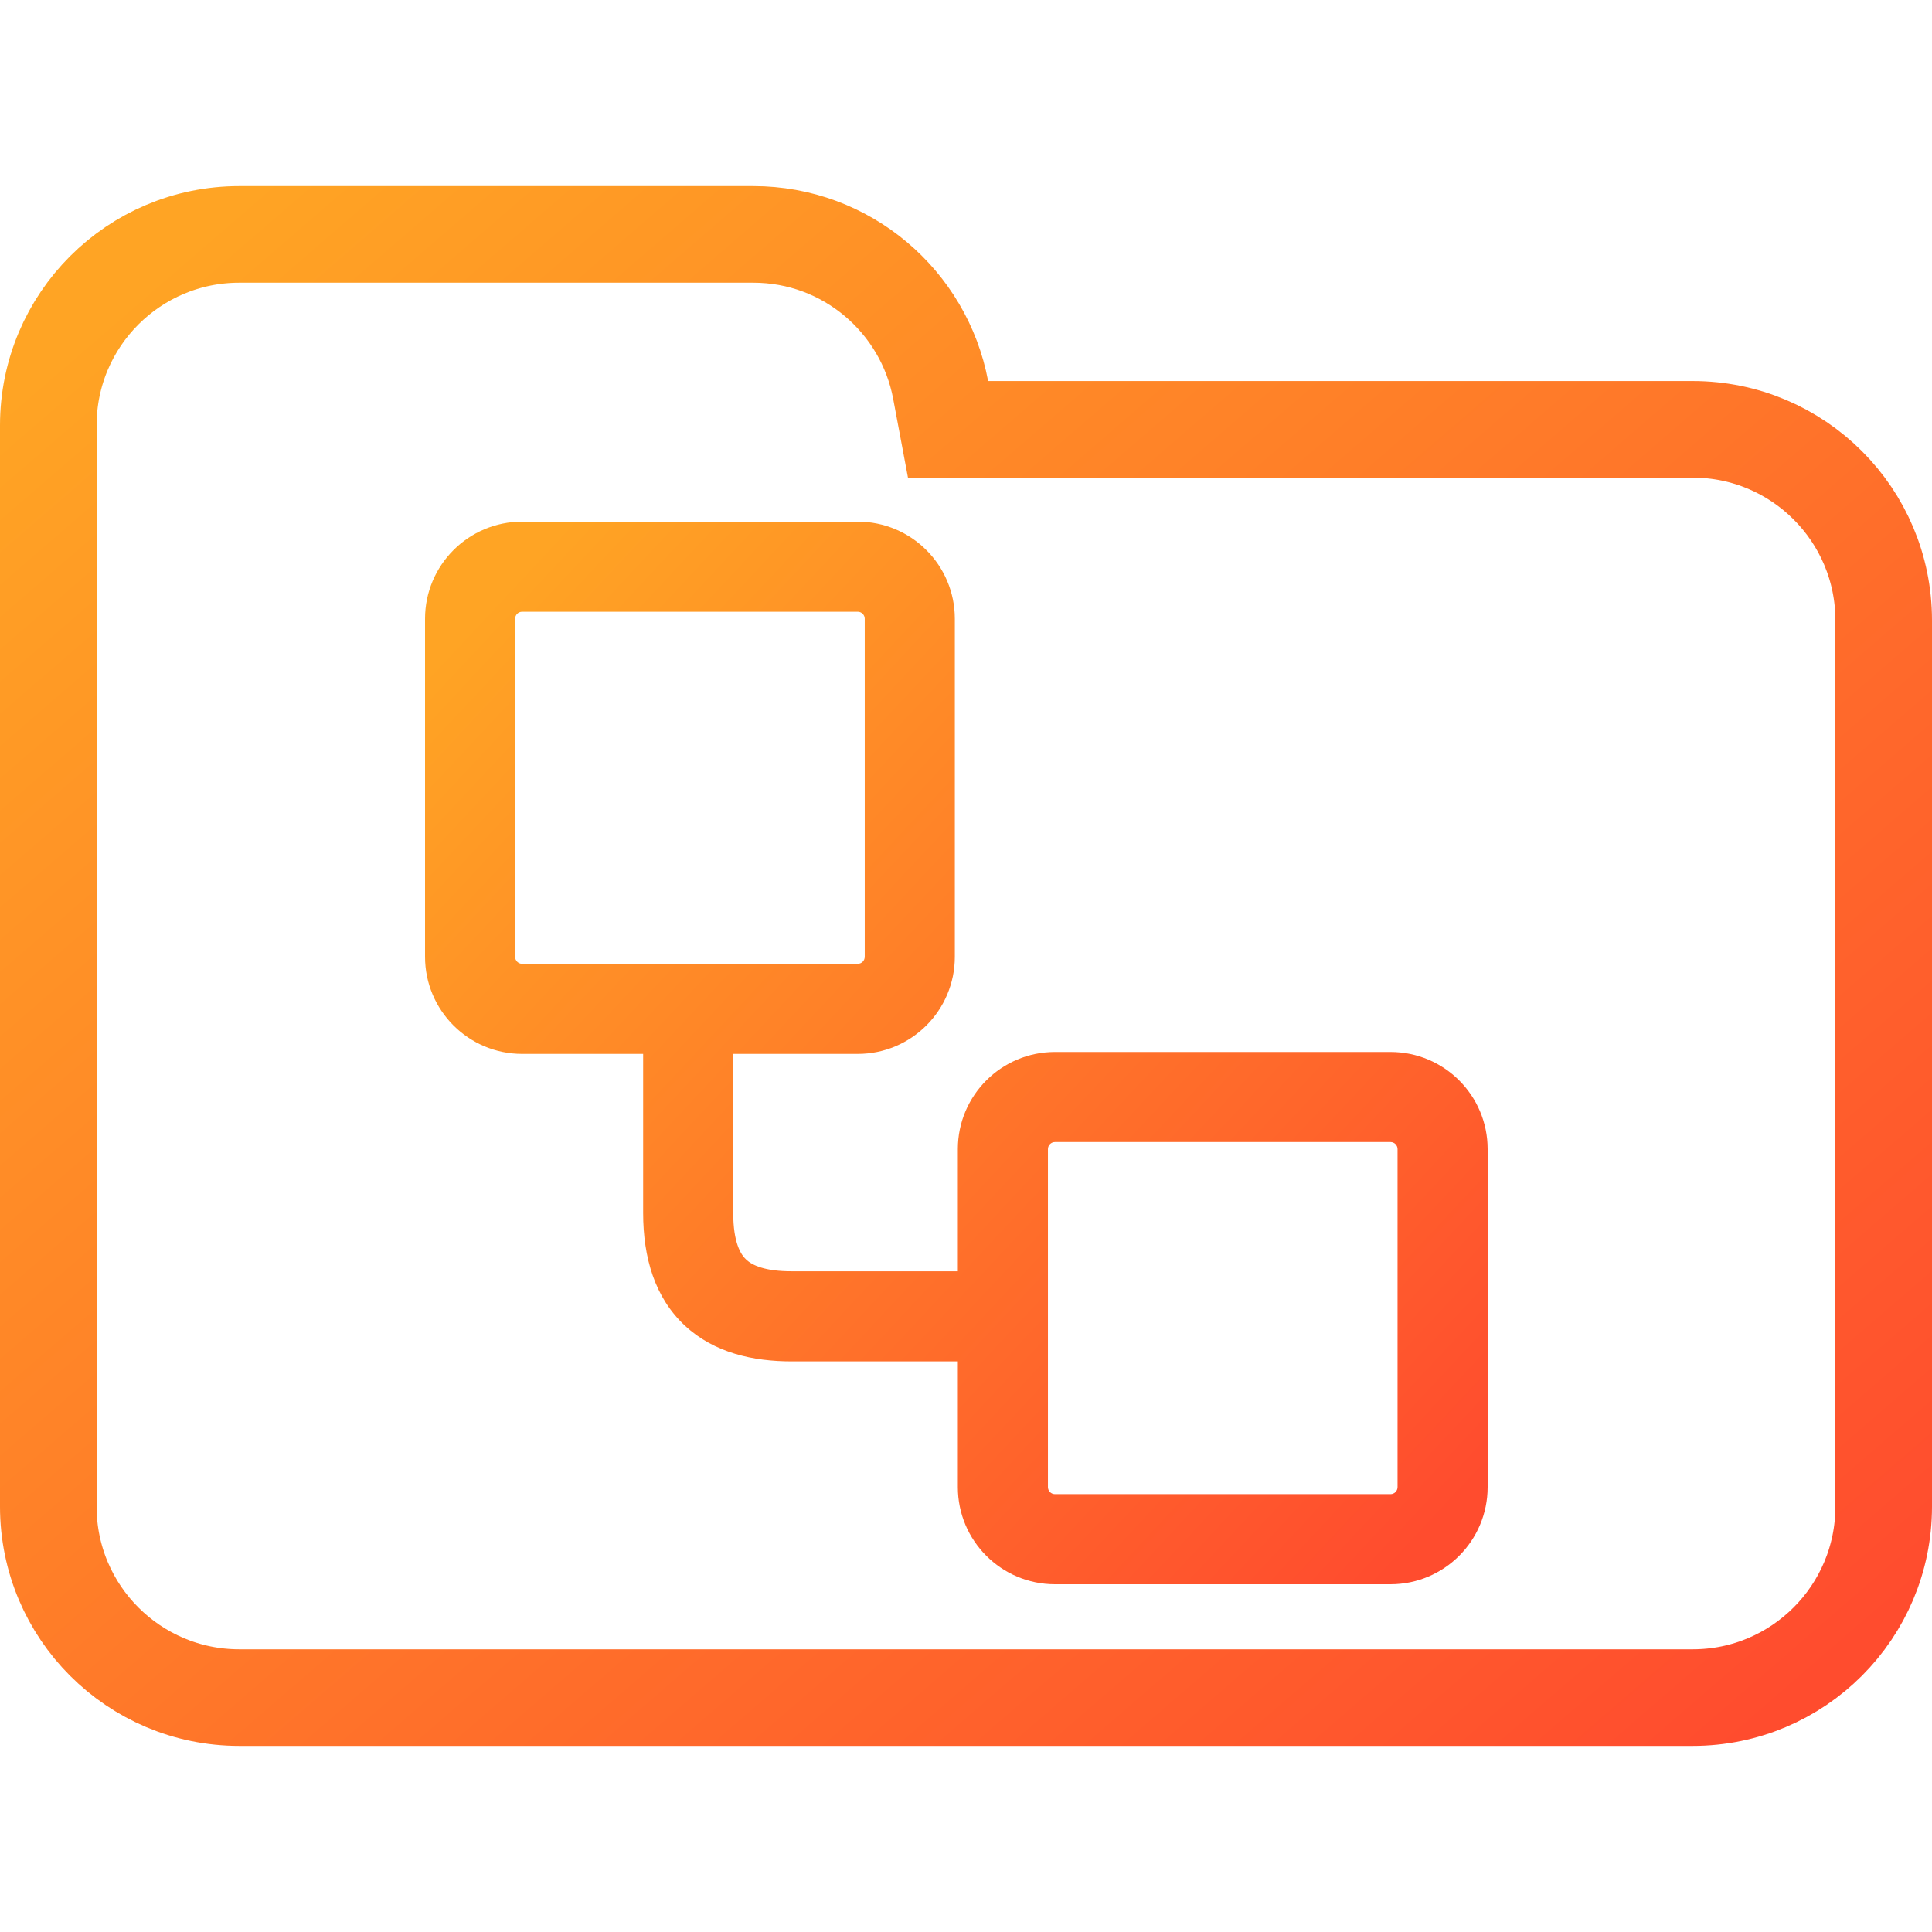 <svg width="100" height="100" viewBox="0 0 100 100" fill="none" xmlns="http://www.w3.org/2000/svg">
<g clip-path="url(#clip0_15_393)">
<path d="M48.688 20.184L49.071 22.223H51.145H87.615C93.072 22.223 97.5 26.647 97.5 32.108V77.982C97.5 83.438 93.071 87.867 87.615 87.867H12.385C6.927 87.867 2.5 83.438 2.5 77.982V42.203V32.108V22.018C2.5 16.557 6.926 12.133 12.385 12.133H38.991C43.815 12.133 47.826 15.597 48.688 20.184Z" stroke="url(#paint0_linear_15_393)" stroke-width="5"/>
<path fill-rule="evenodd" clip-rule="evenodd" d="M27.028 31.663C26.826 31.663 26.663 31.826 26.663 32.028V49.522C26.663 49.724 26.826 49.887 27.028 49.887H44.394C44.596 49.887 44.759 49.724 44.759 49.522V32.028C44.759 31.826 44.596 31.663 44.394 31.663H27.028ZM22 32.028C22 29.251 24.251 27 27.028 27H44.394C47.171 27 49.422 29.251 49.422 32.028V49.522C49.422 52.299 47.171 54.55 44.394 54.55H37.952V62.782C37.952 64.339 38.35 64.944 38.628 65.202C38.94 65.491 39.591 65.802 40.972 65.802H49.578V59.478C49.578 56.701 51.829 54.45 54.606 54.45H71.972C74.749 54.45 77 56.701 77 59.478V76.972C77 79.749 74.749 82 71.972 82H54.606C51.829 82 49.578 79.749 49.578 76.972V70.465H40.972C39.008 70.465 36.984 70.037 35.456 68.62C33.895 67.171 33.289 65.1 33.289 62.782V54.55H27.028C24.251 54.55 22 52.299 22 49.522V32.028ZM54.606 59.113C54.404 59.113 54.241 59.276 54.241 59.478V76.972C54.241 77.174 54.404 77.337 54.606 77.337H71.972C72.174 77.337 72.337 77.174 72.337 76.972V59.478C72.337 59.276 72.174 59.113 71.972 59.113H54.606Z" fill="url(#paint1_linear_15_393)"/>
</g>
<defs>
<linearGradient id="paint0_linear_15_393" x1="3.119" y1="18.406" x2="77.351" y2="104.335" gradientUnits="userSpaceOnUse">
<stop stop-color="#FFA424"/>
<stop offset="0.979" stop-color="#FF4C2E"/>
</linearGradient>
<linearGradient id="paint1_linear_15_393" x1="23.716" y1="32.977" x2="74.711" y2="80.635" gradientUnits="userSpaceOnUse">
<stop stop-color="#FFA424"/>
<stop offset="0.979" stop-color="#FF4C2E"/>
</linearGradient>
<clipPath id="clip0_15_393">
<rect width="100" height="100" fill="white"/>
</clipPath>
</defs>
</svg>
